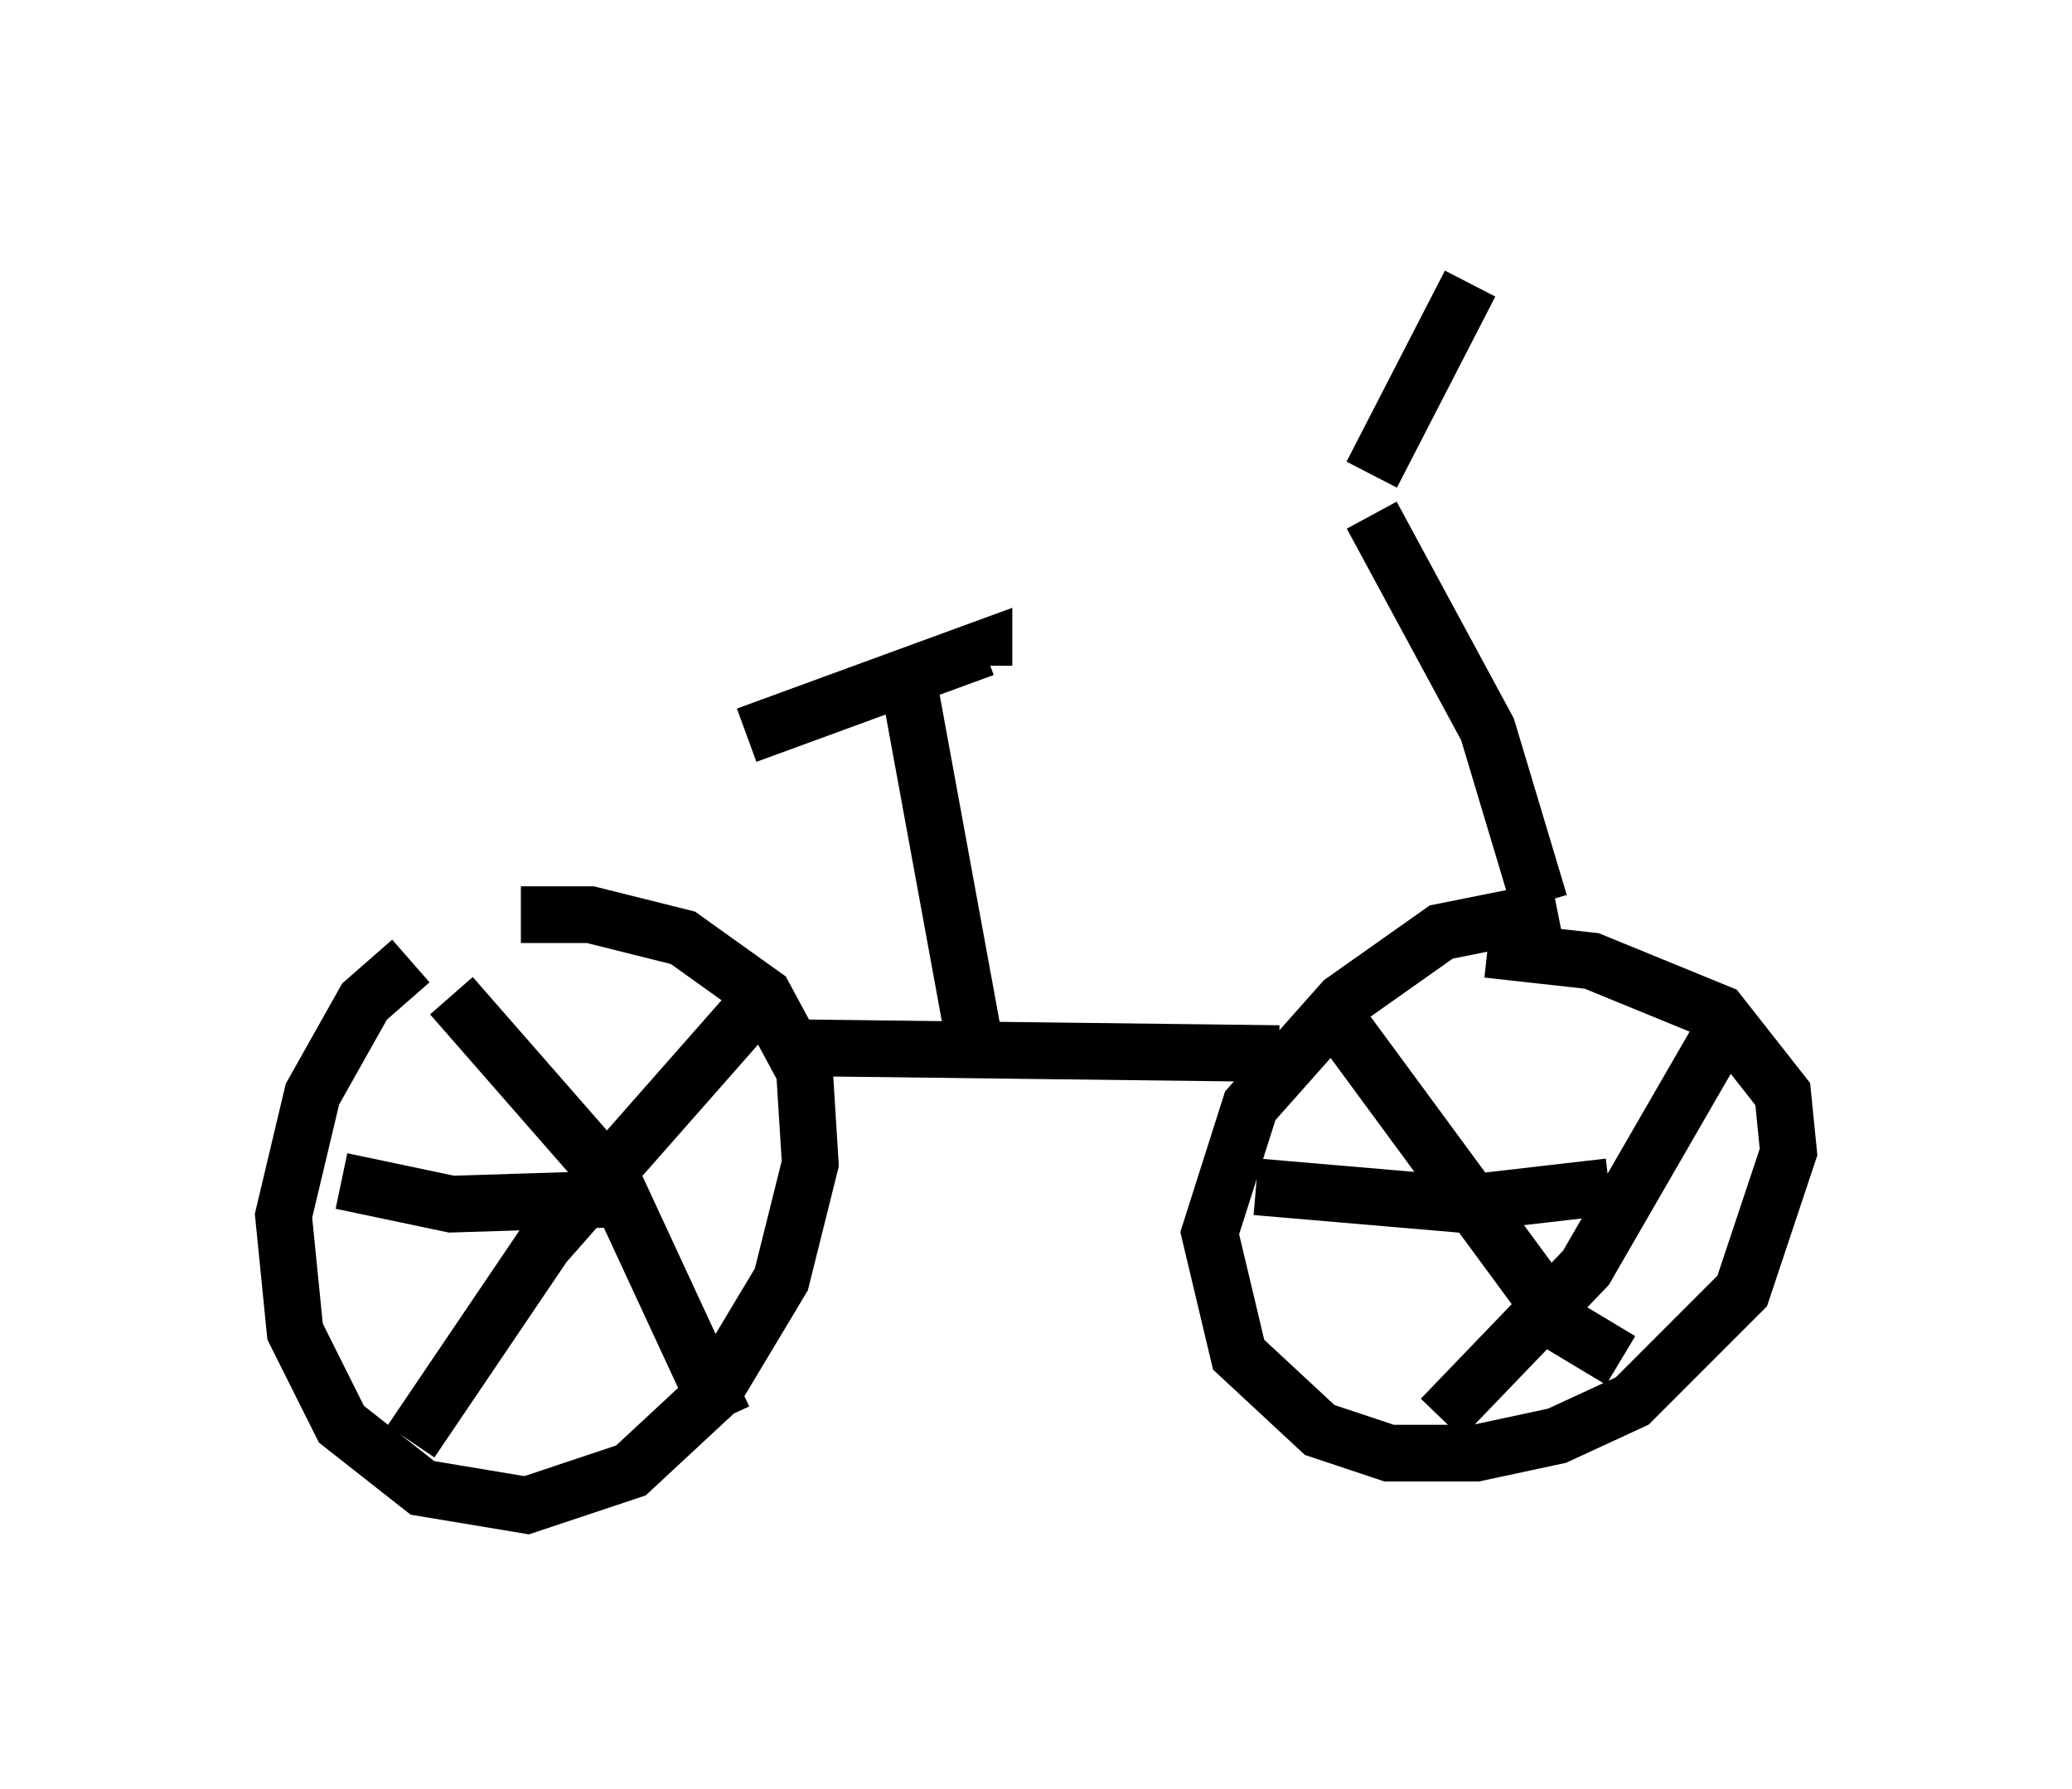 <?xml version="1.0" encoding="utf-8" ?>
<svg baseProfile="full" height="31.54" version="1.1" width="36.542" xmlns="http://www.w3.org/2000/svg" xmlns:ev="http://www.w3.org/2001/xml-events" xmlns:xlink="http://www.w3.org/1999/xlink"><defs /><rect fill="white" height="31.54" width="36.542" x="0" y="0" /><path d="M8.165, 16.842 m-0.919, 0.102 l-0.817, 0.715 -0.919, 1.633 l-0.51, 2.144 0.204, 2.042 l0.817, 1.633 1.429, 1.123 l1.838, 0.306 1.838, -0.613 l1.429, -1.327 1.225, -2.042 l0.51, -2.042 -0.102, -1.633 l-0.715, -1.327 -1.429, -1.021 l-1.633, -0.408 -1.225, 0.0 m-1.225, 1.429 l2.858, 3.267 1.94, 4.185 m0.613, -7.35 l-3.777, 4.288 -2.348, 3.471 m-1.225, -4.594 l1.94, 0.408 3.267, -0.102 m16.231, -5.104 l-2.042, 0.408 -1.735, 1.225 l-1.633, 1.838 -0.715, 2.246 l0.51, 2.144 1.429, 1.327 l1.225, 0.408 1.531, 0.0 l1.429, -0.306 1.327, -0.613 l1.94, -1.94 0.817, -2.45 l-0.102, -1.021 -1.123, -1.429 l-2.246, -0.919 -1.838, -0.204 m-2.654, 1.225 l3.981, 5.41 1.021, 0.613 m2.042, -6.227 l-2.654, 4.594 -2.552, 2.654 m-3.267, -4.083 l3.573, 0.306 2.654, -0.306 m-14.19, -2.45 l8.371, 0.102 m-6.533, -6.533 l1.123, 6.125 m-3.981, -5.206 l4.185, -1.531 0.0, 0.306 m9.8, 4.185 l-0.919, -3.063 -2.042, -3.777 m1.735, -4.083 l-1.735, 3.369 " fill="none" stroke="black" stroke-width="1" /></svg>